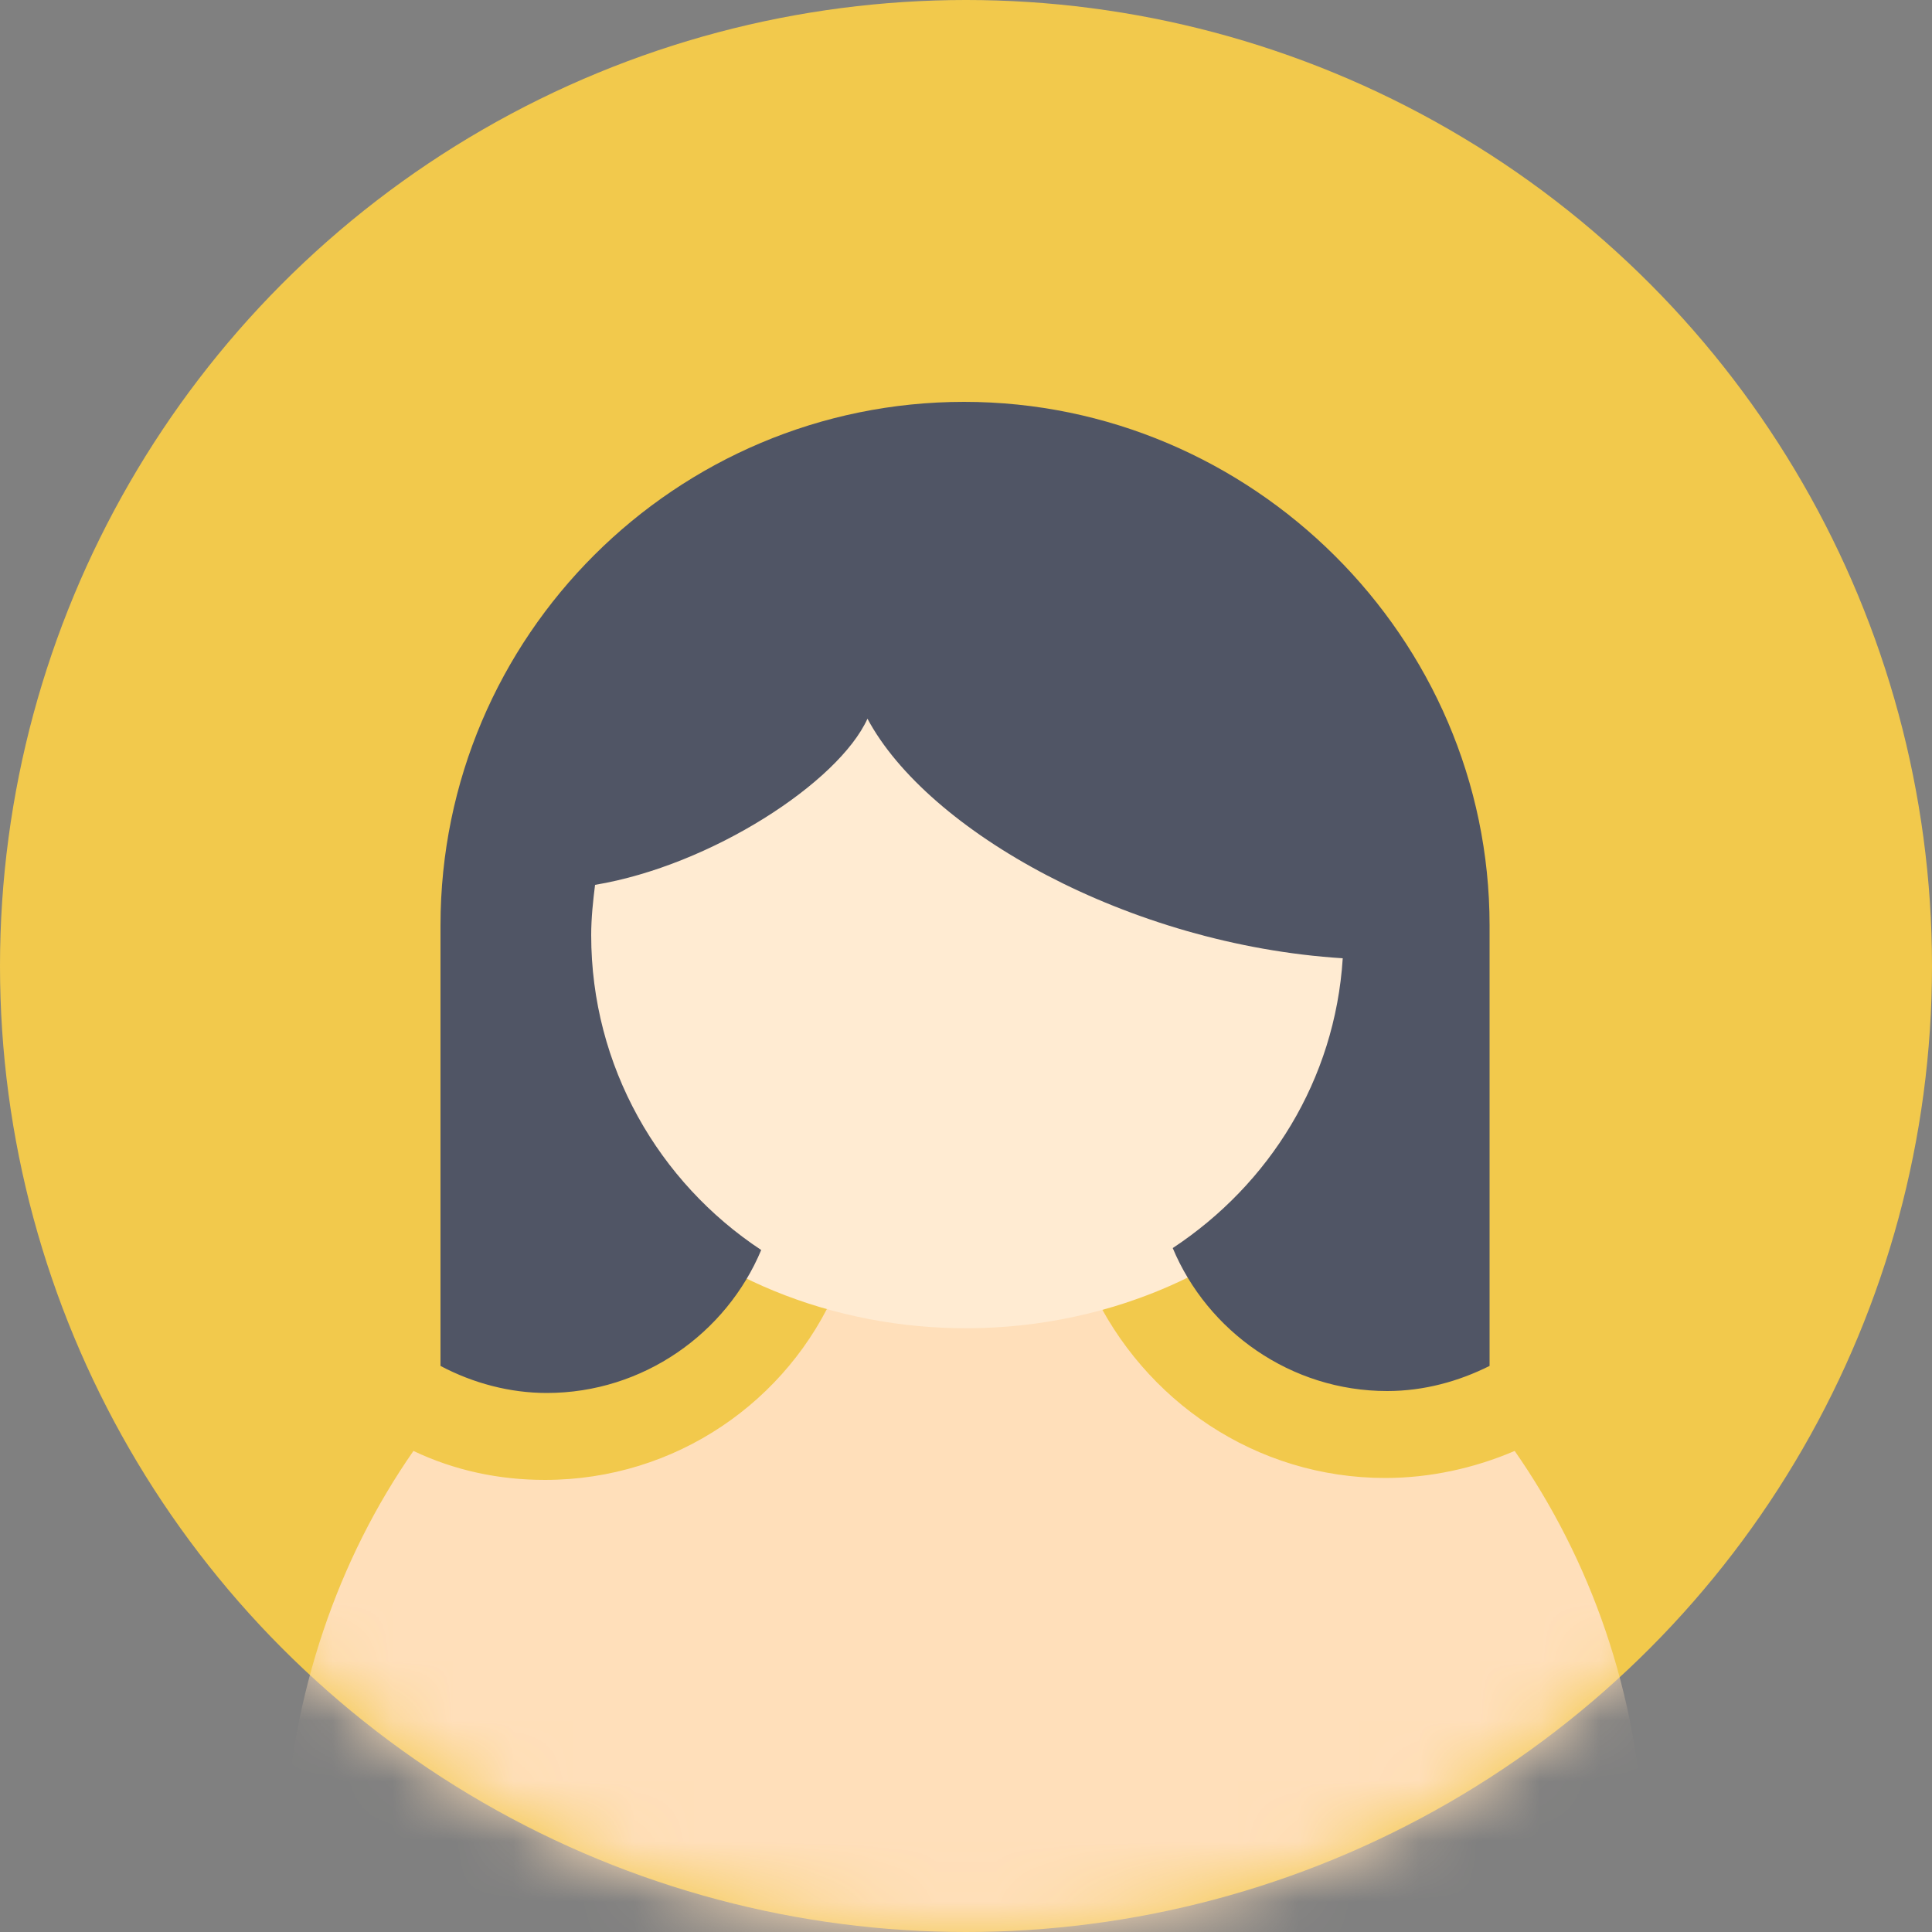 <svg width="32" height="32" viewBox="0 0 32 32" fill="none" xmlns="http://www.w3.org/2000/svg">
<rect x="0" y="0" width="32" height="32" fill="#808080" stroke="none"/>
<circle cx="16" cy="16" r="16" fill="#F2C94C"/>
<mask id="mask0_400_42657" style="mask-type:alpha" maskUnits="userSpaceOnUse" x="0" y="0" width="32" height="32">
<circle cx="16" cy="16" r="16" fill="#C4C4C4"/>
</mask>
<g mask="url(#mask0_400_42657)">
<path d="M27.232 30.464C27.264 30.848 27.04 31.2 26.688 31.328C24.064 32.448 20.064 33.312 15.968 33.312C11.872 33.312 7.872 32.448 5.248 31.328C4.896 31.168 4.672 30.816 4.704 30.464C4.832 28.032 5.6 25.824 6.848 24.032C7.52 24.352 8.256 24.512 9.024 24.512C11.2 24.512 13.056 23.2 13.856 21.344C14.528 21.6 15.232 21.728 15.968 21.728C16.704 21.728 17.44 21.6 18.08 21.344C18.944 23.2 20.8 24.48 22.944 24.48C23.68 24.48 24.416 24.32 25.088 24.032C26.336 25.824 27.136 28.032 27.232 30.464Z" fill="#FFDFBA"/>
<path d="M19.61 10.004C21.484 10.005 23.001 11.222 23 12.722C22.999 14.004 22.997 16.394 22.997 16.394C22.995 18.732 21.206 20.734 18.664 21.572V21.573C14.064 23.091 9.002 20.375 9 16.394C9 16.099 9.003 13.093 9.003 12.715C9.004 11.214 10.525 9.999 12.399 10L19.61 10.004Z" fill="#FFEBD2"/>
<path d="M24.672 15.328V22.624C24.16 22.88 23.584 23.04 22.976 23.04C21.376 23.04 20 22.048 19.424 20.672C21.024 19.616 22.112 17.888 22.24 15.872C18.688 15.648 15.36 13.76 14.368 11.904C13.888 12.96 11.776 14.336 9.856 14.656C9.824 14.912 9.792 15.2 9.792 15.488C9.792 17.664 10.912 19.584 12.608 20.704C12.032 22.08 10.656 23.072 9.056 23.072C8.448 23.072 7.84 22.912 7.296 22.624V15.328C7.296 10.528 11.2 6.656 15.968 6.656C20.736 6.656 24.672 10.56 24.672 15.328Z" fill="#505565"/>
</g>
</svg>
